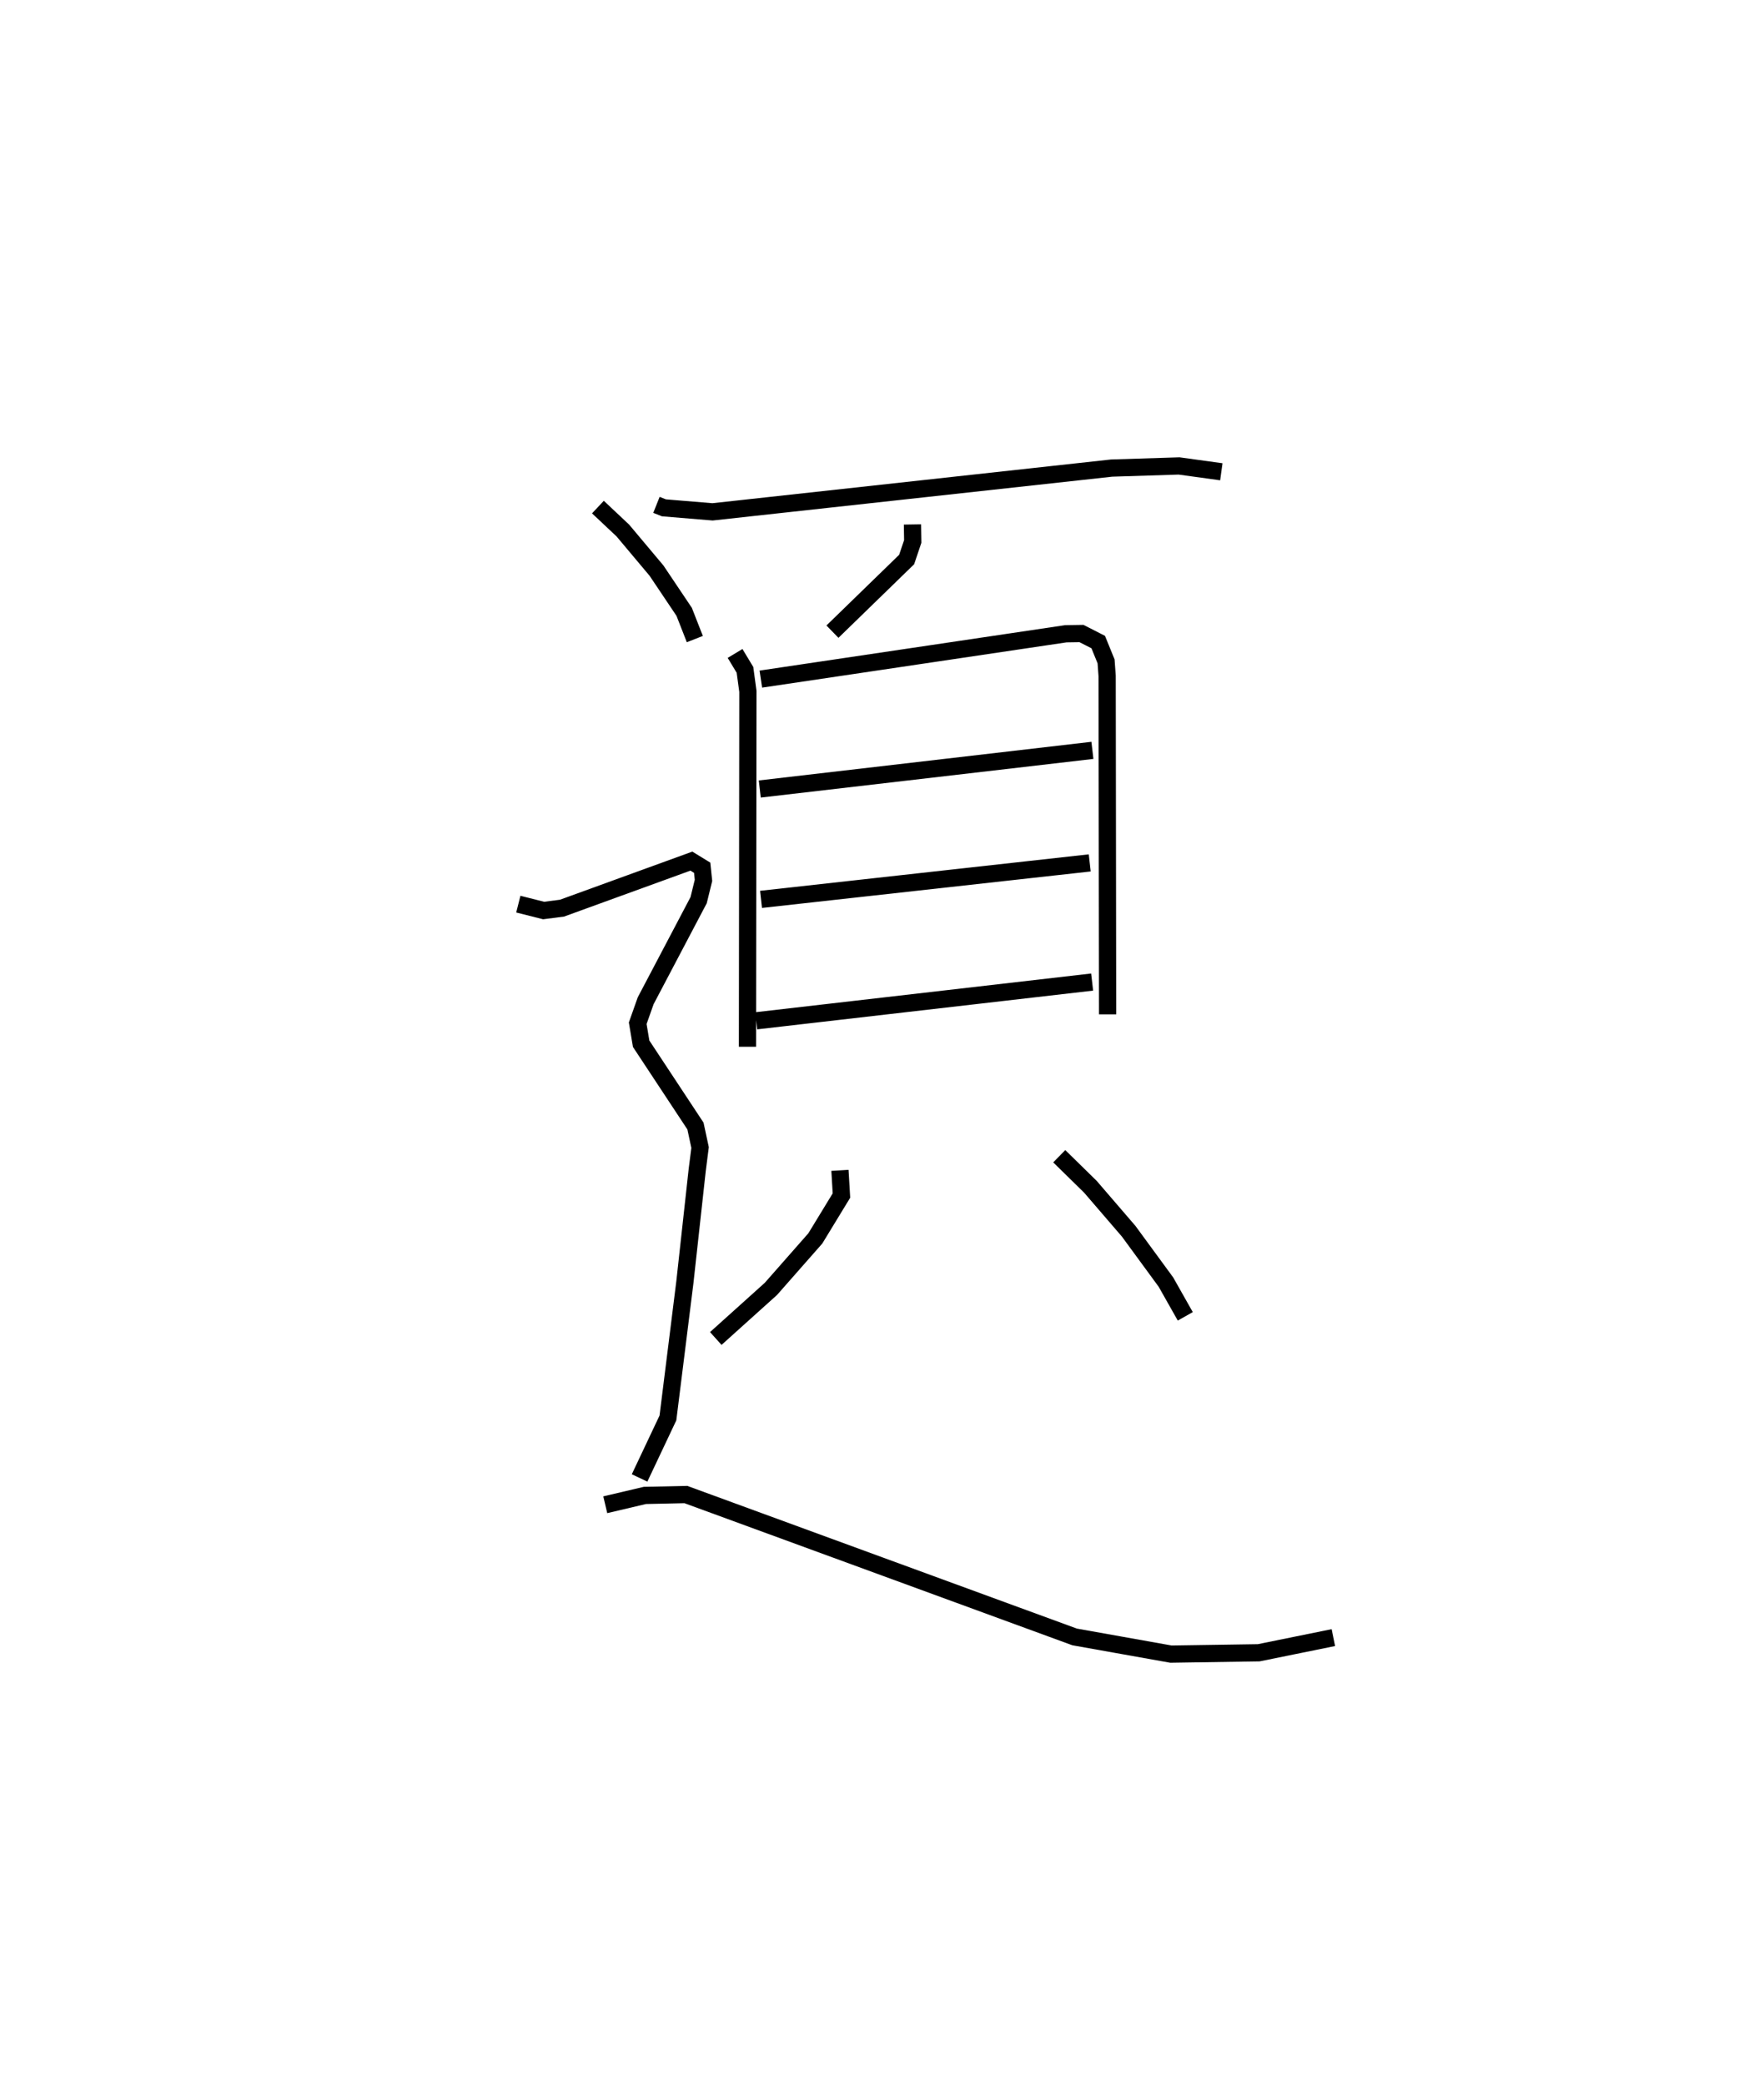 <?xml version="1.0" encoding="utf-8" ?>
<svg baseProfile="full" height="121.026" version="1.1" width="102.403" xmlns="http://www.w3.org/2000/svg" xmlns:ev="http://www.w3.org/2001/xml-events" xmlns:xlink="http://www.w3.org/1999/xlink"><defs /><rect fill="white" height="121.026" width="102.403" x="0" y="0" /><path d="M25,25 m0.0,0.0 m13.108,4.309 l0.432,0.172 2.825,0.234 l23.165,-2.541 3.916,-0.124 l2.454,0.338 m-17.931,3.058 l0.016,0.989 -0.353,1.047 l-4.307,4.188 m-5.653,1.265 l0.575,0.954 0.169,1.249 l-0.024,20.629 m0.776,-21.342 l17.707,-2.633 0.905,-0.014 l0.973,0.496 0.456,1.12 l0.062,0.848 0.027,19.644 m-20.192,-13.081 l19.31,-2.244 m-19.237,8.651 l19.081,-2.117 m-19.362,9.166 l19.502,-2.249 m-14.64,10.931 l0.087,1.462 -1.516,2.488 l-2.579,2.931 -3.2,2.88 m19.939,-10.581 l1.81,1.775 2.22,2.58 l2.162,2.951 1.124,1.989 m-34.097,-46.98 l1.446,1.36 1.954,2.328 l1.607,2.394 0.619,1.581 m-10.247,15.387 l1.469,0.371 1.068,-0.138 l7.509,-2.73 0.627,0.384 l0.076,0.734 -0.282,1.149 l-3.073,5.837 -0.463,1.307 l0.199,1.19 3.153,4.778 l0.268,1.248 -0.166,1.301 l-0.715,6.506 -0.985,7.891 l-1.646,3.483 m-1.992,1.557 l2.3,-0.542 2.38,-0.051 l22.567,8.266 5.591,0.998 l5.095,-0.078 4.334,-0.881 " fill="none" stroke="black" stroke-width="1" /></svg>